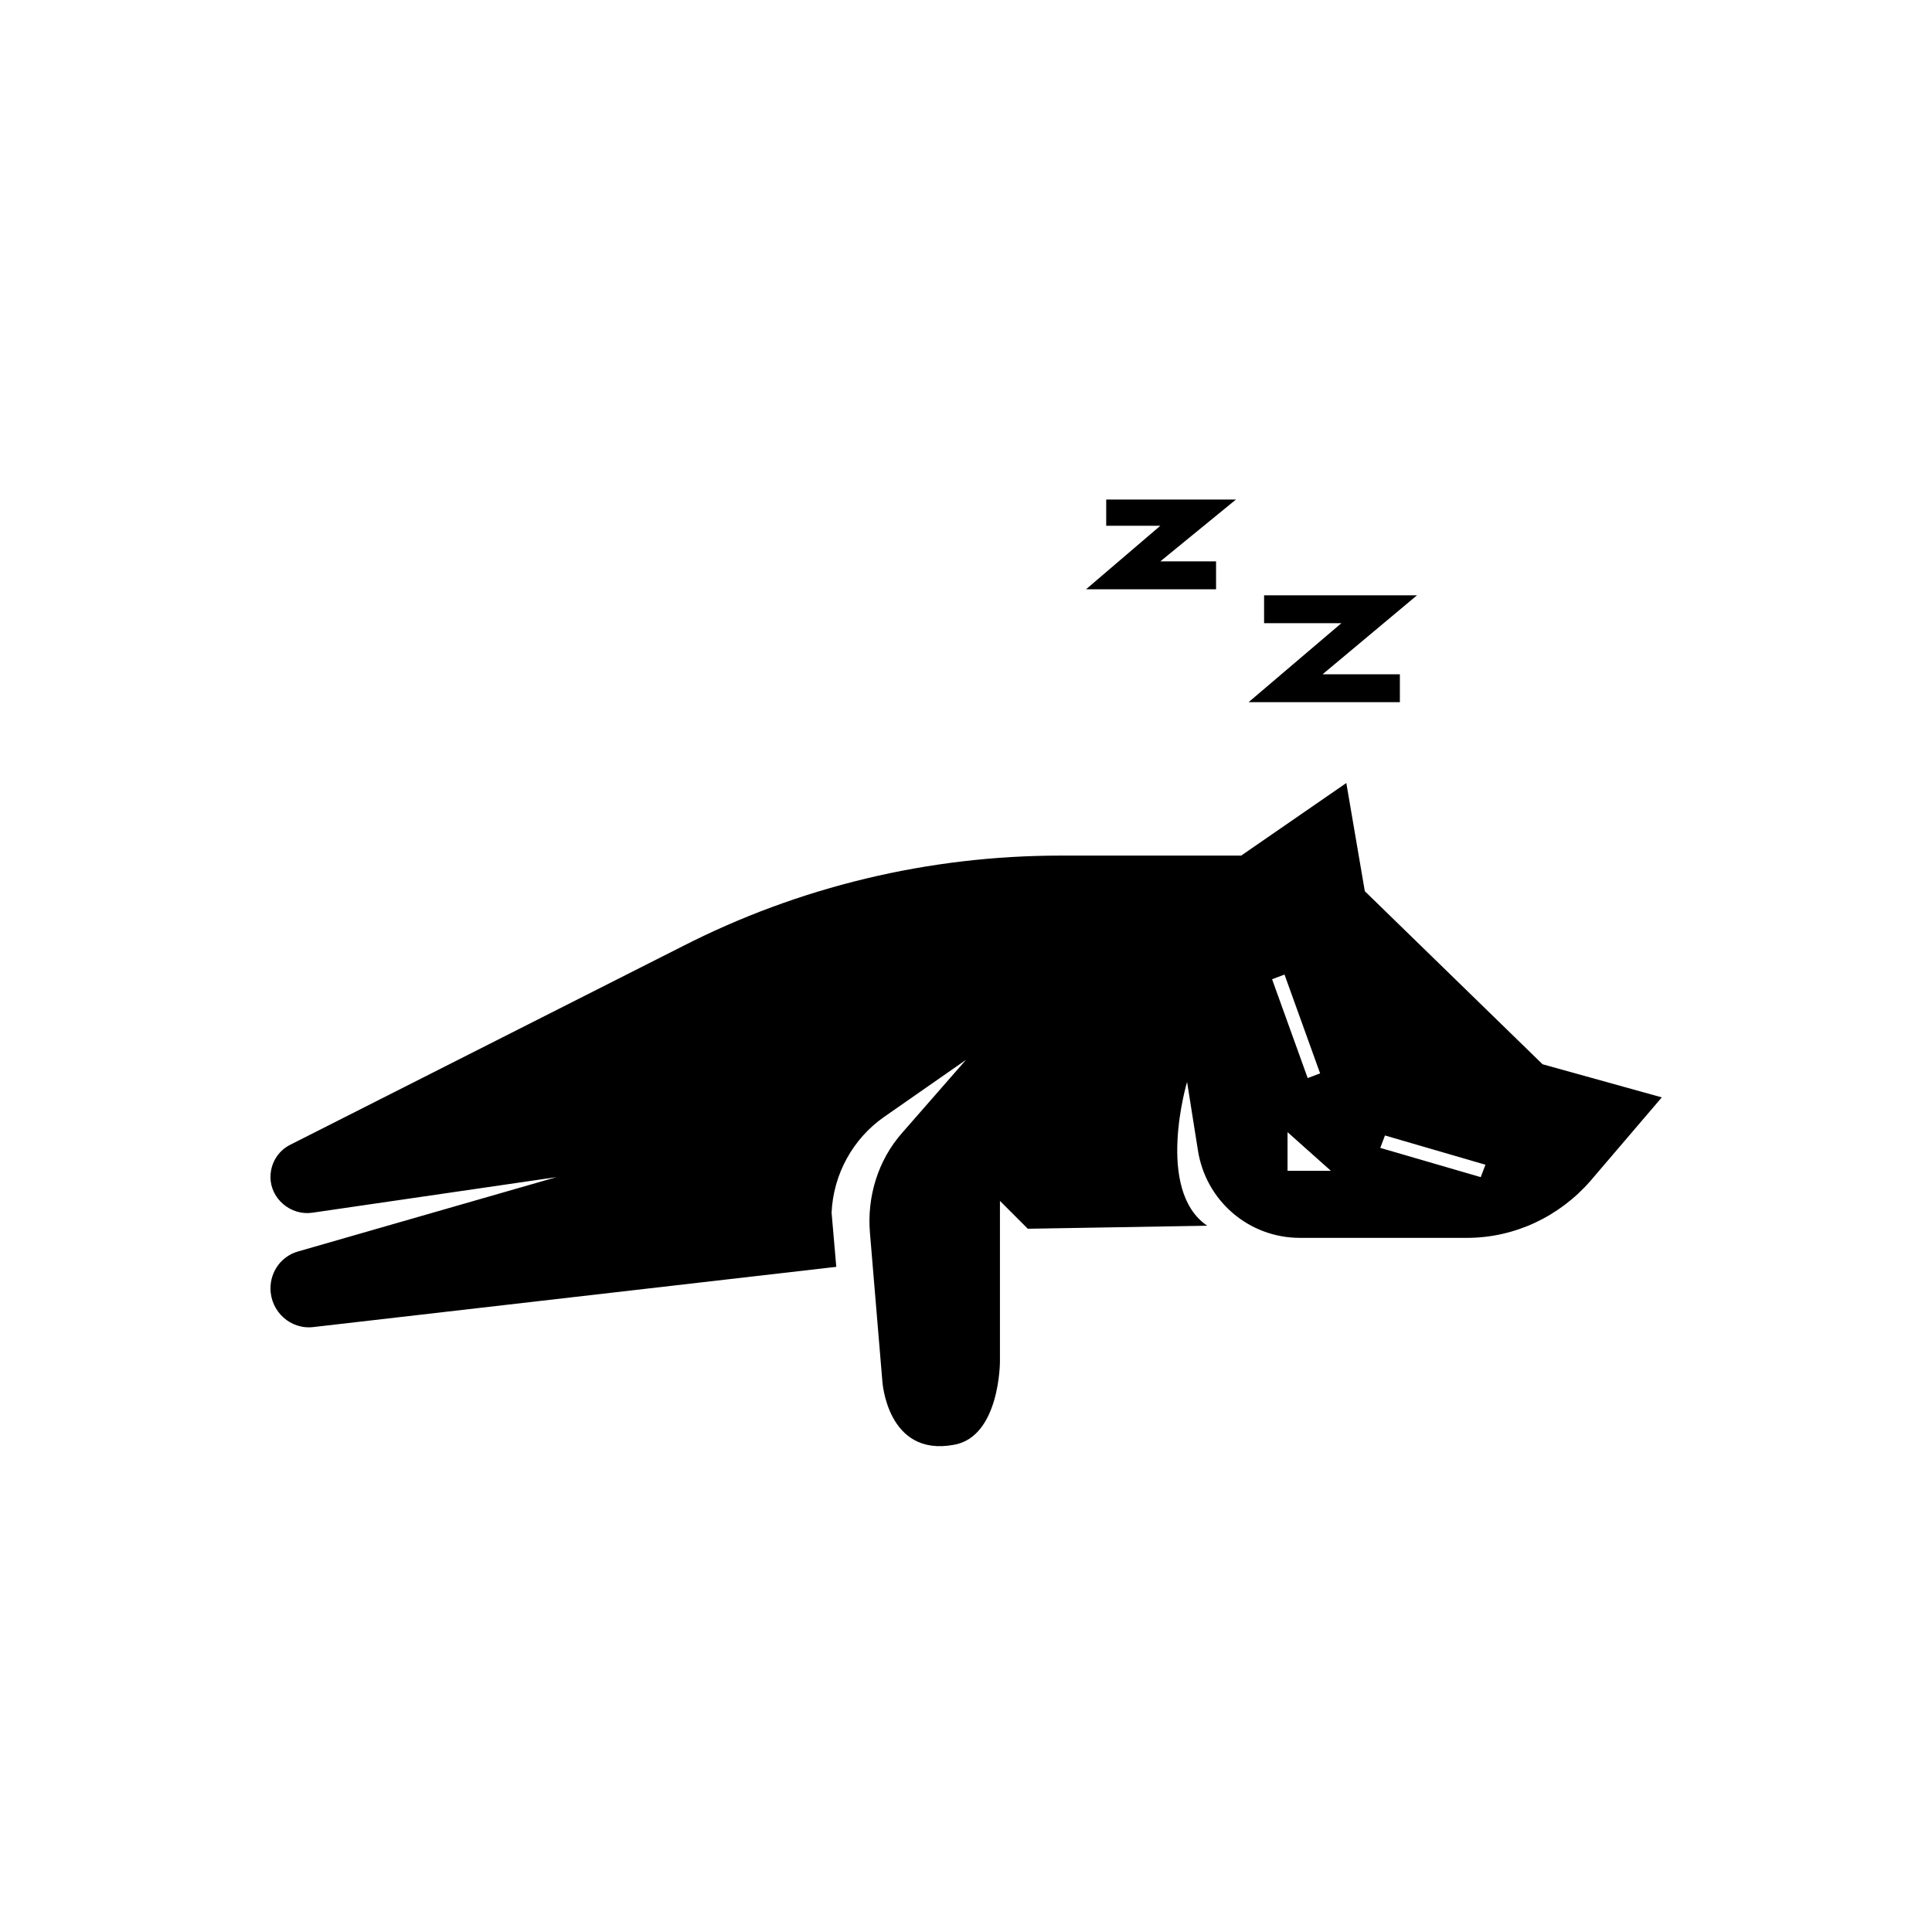 <?xml version="1.0" encoding="utf-8"?>
<!-- Generator: Adobe Illustrator 26.0.0, SVG Export Plug-In . SVG Version: 6.00 Build 0)  -->
<svg version="1.1" id="Layer_1" xmlns="http://www.w3.org/2000/svg" xmlns:xlink="http://www.w3.org/1999/xlink" x="0px" y="0px"
	 viewBox="0 0 700 700" style="enable-background:new 0 0 700 700;" xml:space="preserve">

<path class="st0" d="M558.9,385.6l-64.4-62.7l-6.7-39.2L449.7,310l-65.5,0c-47.6,0-94.6,11.2-137.2,33l-141.7,71.7
	c-4.5,2.2-7.3,6.7-7.3,11.8c0,7.8,7.3,14,15.1,12.9l88.5-12.9l-93.5,26.9c-6.2,1.7-10.1,7.3-10.1,13.4c0,8.4,7.3,15.1,15.7,14
	L303,459l-1.7-19.6c0.6-14,7.8-26.9,19-34.7l29.7-20.7l-23,26.3c-9,10.1-12.9,23.5-11.8,36.4l4.5,53.8c0,0,1.7,27.4,25.8,23
	c16.8-2.8,16.8-30.2,16.8-30.2v-58.2l10.1,10.1l65-1.1c-19-12.9-7.3-52.1-7.3-52.1l3.9,24.6c2.8,18.5,18.5,31.9,37,31.9h60.5
	c17.4,0,33.6-7.8,44.8-20.7l25.8-30.2L558.9,385.6z M465.4,353.1l12.9,35.8l-4.5,1.7l-12.9-35.8L465.4,353.1z M466.5,424.2v-14
	l15.7,14H466.5z M536.5,426.5l-36.4-10.6l1.7-4.5l36.4,10.6L536.5,426.5z"/>
<path class="st0" d="M440.6,213.5v-10.1h-20.2l27.4-22.4h-47v9.5h19.6l-26.9,23L440.6,213.5z"/>
<path class="st0" d="M507.2,254.4v-10.1h-28l34.2-28.6h-55.4v10.1h28l-33.6,28.6L507.2,254.4z"/>
</svg>
